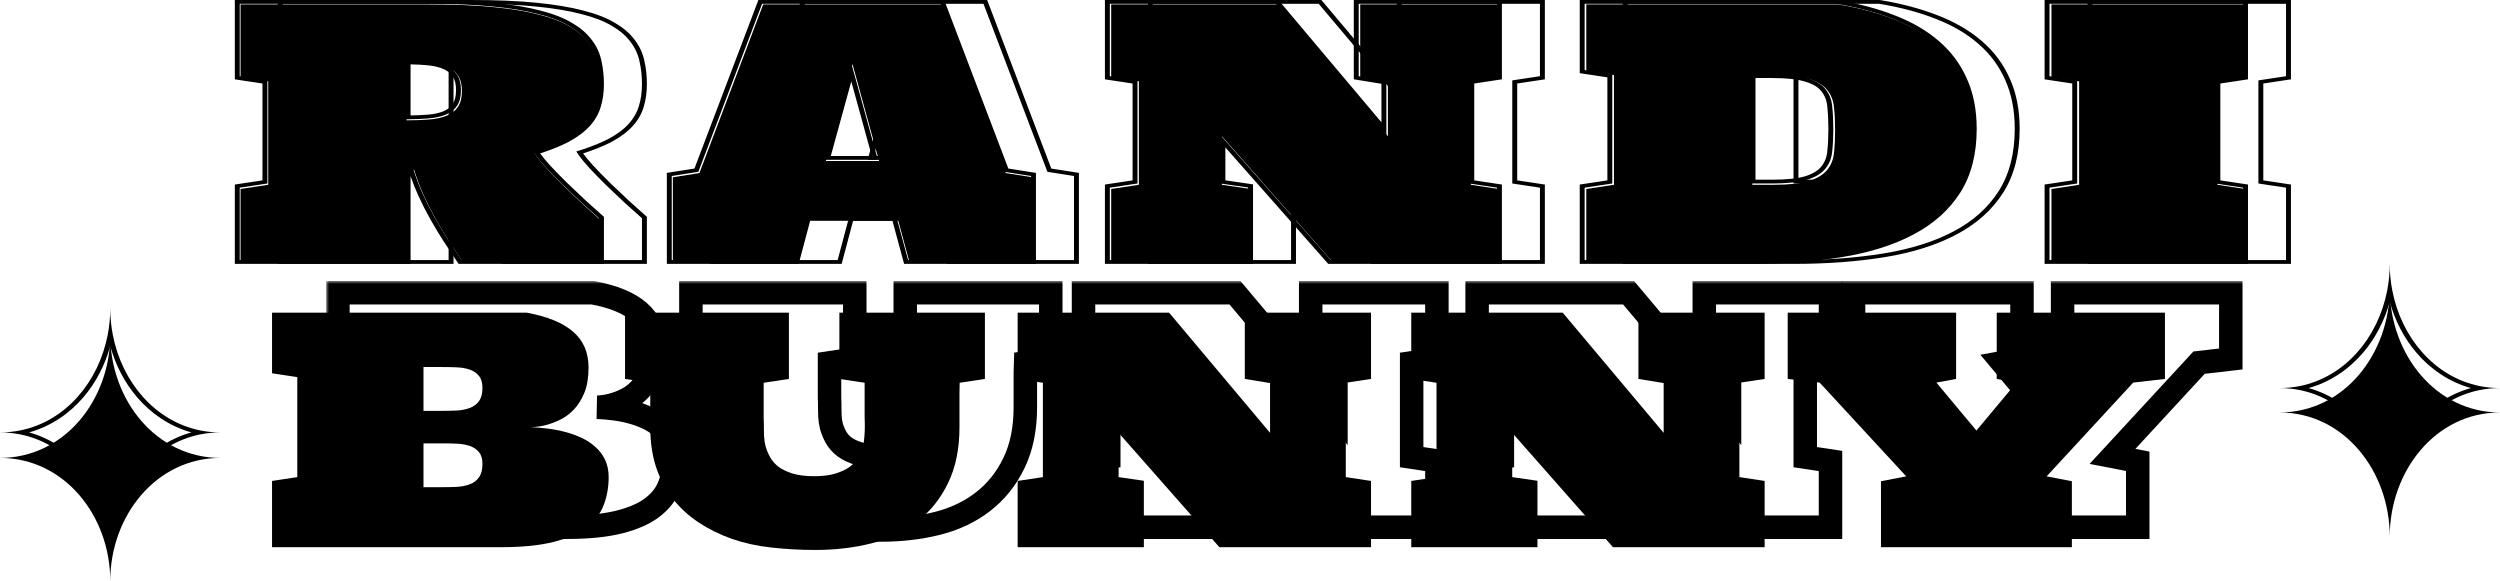 <svg width="426" height="99" viewBox="0 0 426 99" fill="none" xmlns="http://www.w3.org/2000/svg">
<path d="M102.248 44.588H78.82C78.084 43.503 77.322 42.352 76.537 41.135C75.751 39.917 74.989 38.652 74.253 37.339C73.516 36.027 72.828 34.666 72.19 33.258C71.552 31.851 71.011 30.405 70.569 28.921H69.28V44.588H40.99V32.203L45.705 31.489V13.854L40.99 13.14V0.755H73.074C77.322 0.755 80.994 0.908 84.088 1.212C87.182 1.516 89.809 1.954 91.971 2.525C94.132 3.076 95.875 3.761 97.201 4.579C98.552 5.378 99.595 6.291 100.332 7.319C101.093 8.327 101.597 9.44 101.842 10.658C102.112 11.856 102.248 13.131 102.248 14.482C102.248 15.851 102.076 17.097 101.732 18.22C101.413 19.323 100.835 20.341 100.001 21.273C99.166 22.205 98.024 23.061 96.575 23.841C95.126 24.602 93.284 25.325 91.05 26.01C91.516 26.771 92.216 27.665 93.149 28.693C94.082 29.701 95.089 30.738 96.17 31.803C97.25 32.849 98.331 33.877 99.411 34.885C100.516 35.874 101.462 36.721 102.248 37.425V44.588ZM69.28 20.503C70.704 20.503 71.993 20.455 73.148 20.36C74.326 20.265 75.321 20.046 76.131 19.704C76.966 19.361 77.605 18.857 78.047 18.191C78.489 17.525 78.71 16.631 78.71 15.509C78.71 14.405 78.489 13.53 78.047 12.883C77.605 12.218 76.966 11.704 76.131 11.342C75.321 10.981 74.326 10.743 73.148 10.629C71.993 10.515 70.704 10.458 69.28 10.458V20.503Z" fill="black"/>
<path d="M154.951 44.588L152.962 37.225H137.565L135.613 44.588H114.654V30.205L119.184 29.492L130.051 0.755H160.477L171.38 29.492L175.911 30.205V44.588H154.951ZM140.733 27.437H149.794L145.264 10.914L140.733 27.437Z" fill="black"/>
<path d="M208.208 23.214V31.489L212.923 32.174V44.588H189.348V32.203L194.063 31.489V13.854L189.348 13.14V0.755H217.638L236.497 23.214V13.911L231.782 13.14V0.755H255.357V13.14L250.642 13.854V31.489L255.357 32.203V44.588H227.031L208.208 23.214Z" fill="black"/>
<path d="M313.218 0.755C316.778 1.345 319.983 2.201 322.832 3.324C325.68 4.427 328.099 5.844 330.088 7.576C332.102 9.307 333.637 11.38 334.693 13.797C335.773 16.194 336.313 18.981 336.313 22.158C336.313 26.362 335.405 29.901 333.588 32.773C331.77 35.627 329.204 37.929 325.889 39.679C322.598 41.429 318.633 42.685 313.991 43.446C309.35 44.207 304.218 44.588 298.594 44.588H270.305V32.203L275.02 31.489V12.798L270.305 12.084V0.755H313.218ZM302.204 31.489C304.832 31.489 306.858 31.27 308.282 30.833C309.706 30.376 310.738 29.739 311.376 28.921C312.039 28.103 312.42 27.123 312.518 25.982C312.641 24.84 312.702 23.566 312.702 22.158C312.702 20.75 312.641 19.475 312.518 18.334C312.42 17.173 312.039 16.184 311.376 15.366C310.738 14.548 309.706 13.92 308.282 13.483C306.858 13.026 304.832 12.798 302.204 12.798H298.594V31.489H302.204Z" fill="black"/>
<path d="M349.567 0.755H382.571V13.14L377.856 13.854V31.489L382.571 32.203V44.588H349.567V32.203L354.282 31.489V13.854L349.567 13.14V0.755Z" fill="black"/>
<path fill-rule="evenodd" clip-rule="evenodd" d="M102.908 44.966H78.152L77.916 44.62C77.177 43.535 76.414 42.385 75.626 41.168C74.834 39.944 74.067 38.673 73.325 37.355C72.58 36.032 71.886 34.662 71.241 33.246C70.759 32.186 70.332 31.106 69.961 30.005V44.966H40.014V31.446L44.726 30.736V14.23L40.014 13.519V0H72.915C77.184 0 80.89 0.152 84.027 0.46C87.155 0.767 89.838 1.21 92.066 1.796C94.284 2.361 96.12 3.073 97.542 3.947C98.967 4.788 100.087 5.76 100.884 6.866C101.697 7.941 102.231 9.123 102.492 10.407C102.77 11.64 102.908 12.946 102.908 14.323C102.908 15.727 102.732 17.019 102.371 18.193C102.028 19.373 101.408 20.462 100.513 21.459C99.611 22.462 98.393 23.367 96.879 24.18L96.875 24.182L96.871 24.184C95.552 24.875 93.939 25.526 92.043 26.142C92.455 26.719 92.992 27.374 93.661 28.108C94.584 29.102 95.582 30.126 96.653 31.179C97.727 32.216 98.801 33.234 99.875 34.233C100.977 35.217 101.92 36.059 102.704 36.759L102.908 36.941V44.966ZM99.236 34.652C98.156 33.647 97.076 32.624 95.996 31.581C94.917 30.52 93.91 29.487 92.978 28.482C92.273 27.708 91.701 27.01 91.262 26.388C91.121 26.187 90.993 25.994 90.879 25.809C91.144 25.729 91.403 25.647 91.657 25.565C93.543 24.956 95.125 24.317 96.401 23.649C97.849 22.872 98.99 22.018 99.825 21.09C100.659 20.161 101.236 19.147 101.555 18.047C101.899 16.929 102.07 15.688 102.07 14.323C102.07 12.977 101.935 11.707 101.666 10.513C101.42 9.3 100.917 8.191 100.156 7.186C99.42 6.163 98.377 5.253 97.027 4.457C95.702 3.642 93.959 2.959 91.8 2.41C89.64 1.841 87.014 1.405 83.922 1.102C80.83 0.799 77.161 0.647 72.915 0.647H40.851V12.986L45.563 13.697V31.268L40.851 31.979V44.319H69.123V28.709H70.412C70.853 30.188 71.393 31.629 72.031 33.031C72.67 34.434 73.357 35.789 74.093 37.097C74.829 38.405 75.59 39.665 76.375 40.879C77.161 42.092 77.921 43.238 78.658 44.319H102.07V37.182C101.285 36.481 100.34 35.638 99.236 34.652ZM72.9 19.537L72.902 19.536C74 19.448 74.88 19.248 75.569 18.958L75.574 18.956L75.579 18.954C76.258 18.676 76.774 18.272 77.14 17.723C77.498 17.186 77.71 16.409 77.71 15.346C77.71 14.303 77.498 13.549 77.144 13.033L77.142 13.03L77.14 13.027C76.772 12.475 76.251 12.057 75.562 11.76L75.557 11.758L75.552 11.756C74.862 11.449 73.981 11.232 72.885 11.127L72.882 11.126C71.998 11.039 71.025 10.986 69.961 10.968V19.669C71.03 19.654 72.009 19.61 72.9 19.537ZM69.961 20.316C69.687 20.32 69.408 20.322 69.123 20.322V10.314C69.408 10.314 69.687 10.316 69.961 10.321C71.057 10.339 72.066 10.393 72.989 10.485C74.167 10.598 75.16 10.835 75.97 11.195C76.805 11.556 77.443 12.067 77.885 12.731C78.326 13.375 78.547 14.247 78.547 15.346C78.547 16.465 78.326 17.356 77.885 18.019C77.443 18.683 76.805 19.185 75.97 19.526C75.16 19.867 74.167 20.085 72.989 20.18C72.066 20.256 71.057 20.301 69.961 20.316ZM154.061 44.966L152.073 37.63H138.049L136.098 44.966H113.631V29.46L118.335 28.722L129.229 0H160.89L171.821 28.722L176.526 29.46V44.966H154.061ZM171.16 29.278L160.264 0.647H129.856L118.997 29.278L114.469 29.989V44.319H135.415L137.366 36.983H152.754L154.742 44.319H175.688V29.989L171.16 29.278ZM149.588 27.231L145.06 10.769L140.532 27.231H149.588ZM141.566 26.584H148.554L145.06 13.882L141.566 26.584ZM213.515 31.414V44.966H188.279V31.446L192.991 30.736V14.23L188.279 13.519V0H217.843L235.399 20.842V14.279L230.687 13.511V0H255.923V13.519L251.211 14.23V30.736L255.923 31.446V44.966H226.334L208.803 25.119V30.732L213.515 31.414ZM207.965 31.268V23.023L226.776 44.319H255.085V31.979L250.373 31.268V13.697L255.085 12.986V0.647H231.525V12.986L236.237 13.754V23.023L217.389 0.647H189.117V12.986L193.829 13.697V31.268L189.117 31.979V44.319H212.677V31.951L207.965 31.268ZM312.999 0L313.085 0.014C316.704 0.612 319.976 1.482 322.895 2.628C325.829 3.761 328.332 5.221 330.394 7.01C332.488 8.806 334.076 10.949 335.164 13.43C336.28 15.901 336.829 18.752 336.829 21.971C336.829 26.229 335.907 29.858 334.019 32.833L334.019 32.834C332.141 35.774 329.482 38.154 326.048 39.962C322.653 41.762 318.583 43.042 313.857 43.815C309.152 44.584 303.963 44.966 298.295 44.966H269.186V31.446L273.898 30.736V13.178L269.186 12.467V0H312.999ZM274.735 12.645V31.268L270.023 31.979V44.319H298.295C303.915 44.319 309.045 43.94 313.683 43.181C318.321 42.423 322.285 41.172 325.573 39.428C328.887 37.685 331.451 35.391 333.267 32.548C335.083 29.686 335.991 26.16 335.991 21.971C335.991 18.806 335.451 16.029 334.372 13.64C333.316 11.233 331.782 9.167 329.77 7.442C327.782 5.717 325.365 4.305 322.518 3.206C319.671 2.088 316.469 1.235 312.91 0.647H270.023V11.935L274.735 12.645ZM310.356 28.37L310.36 28.366C310.936 27.657 311.284 26.788 311.375 25.738L311.375 25.733L311.376 25.727C311.496 24.611 311.557 23.36 311.557 21.971C311.557 20.582 311.496 19.331 311.376 18.215L311.375 18.209L311.375 18.203C311.284 17.133 310.935 16.256 310.36 15.548L310.356 15.544L310.353 15.539C309.83 14.872 308.964 14.326 307.668 13.929L307.663 13.927L307.657 13.926C306.382 13.518 304.486 13.292 301.903 13.292H299.133V30.621H301.903C304.484 30.621 306.384 30.405 307.662 30.015C308.959 29.6 309.829 29.044 310.353 28.375L310.356 28.37ZM307.977 30.614C306.554 31.05 304.529 31.268 301.903 31.268H298.295V12.645H301.903C304.529 12.645 306.554 12.873 307.977 13.328C309.401 13.764 310.431 14.389 311.069 15.204C311.732 16.019 312.112 17.005 312.211 18.161C312.333 19.299 312.395 20.569 312.395 21.971C312.395 23.374 312.333 24.644 312.211 25.781C312.112 26.918 311.732 27.895 311.069 28.709C310.431 29.525 309.401 30.16 307.977 30.614ZM348.399 0H383.058V13.519L378.346 14.23V30.736L383.058 31.446V44.966H348.399V31.446L353.111 30.736V14.23L348.399 13.519V0ZM353.948 13.697V31.268L349.236 31.979V44.319H382.22V31.979L377.508 31.268V13.697L382.22 12.986V0.647H349.236V12.986L353.948 13.697Z" fill="black"/>
<path fill-rule="evenodd" clip-rule="evenodd" d="M110.228 44.966H85.472L85.237 44.62C84.497 43.535 83.734 42.385 82.946 41.168C82.154 39.944 81.387 38.673 80.645 37.355C79.9 36.032 79.206 34.662 78.561 33.246C78.079 32.186 77.653 31.106 77.281 30.005V44.966H47.334V31.446L52.046 30.736V14.23L47.334 13.519V0H80.235C84.504 0 88.21 0.152 91.347 0.46C94.475 0.767 97.158 1.21 99.386 1.796C101.604 2.361 103.44 3.073 104.862 3.947C106.287 4.788 107.407 5.76 108.204 6.866C109.017 7.941 109.551 9.123 109.812 10.407C110.09 11.64 110.228 12.946 110.228 14.323C110.228 15.727 110.052 17.019 109.691 18.193C109.348 19.373 108.728 20.462 107.833 21.459C106.931 22.462 105.713 23.367 104.199 24.18L104.195 24.182L104.191 24.184C102.872 24.875 101.259 25.526 99.363 26.142C99.775 26.719 100.312 27.374 100.981 28.108C101.904 29.102 102.902 30.126 103.973 31.179C105.047 32.216 106.121 33.234 107.195 34.233C108.297 35.217 109.24 36.059 110.024 36.759L110.228 36.941V44.966ZM106.556 34.652C105.476 33.647 104.396 32.624 103.316 31.581C102.237 30.52 101.23 29.487 100.298 28.482C99.593 27.708 99.021 27.01 98.582 26.388C98.441 26.187 98.313 25.994 98.2 25.809C98.464 25.729 98.723 25.647 98.977 25.565C100.863 24.956 102.445 24.317 103.721 23.649C105.169 22.872 106.311 22.018 107.145 21.09C107.979 20.161 108.556 19.147 108.875 18.047C109.219 16.929 109.391 15.688 109.391 14.323C109.391 12.977 109.256 11.707 108.986 10.513C108.74 9.3 108.237 8.191 107.476 7.186C106.74 6.163 105.697 5.253 104.347 4.457C103.022 3.642 101.279 2.959 99.12 2.41C96.96 1.841 94.334 1.405 91.242 1.102C88.15 0.799 84.481 0.647 80.235 0.647H48.171V12.986L52.883 13.697V31.268L48.171 31.979V44.319H76.443V28.709H77.732C78.174 30.188 78.713 31.629 79.352 33.031C79.99 34.434 80.677 35.789 81.413 37.097C82.149 38.405 82.91 39.665 83.695 40.879C84.481 42.092 85.242 43.238 85.978 44.319H109.391V37.182C108.605 36.481 107.66 35.638 106.556 34.652ZM80.22 19.537L80.222 19.536C81.32 19.448 82.2 19.248 82.889 18.958L82.894 18.956L82.898 18.954C83.578 18.676 84.094 18.272 84.46 17.723C84.818 17.186 85.03 16.409 85.03 15.346C85.03 14.303 84.818 13.549 84.464 13.033L84.462 13.03L84.46 13.027C84.093 12.475 83.571 12.057 82.882 11.76L82.877 11.758L82.873 11.756C82.182 11.449 81.301 11.232 80.205 11.127L80.203 11.126C79.318 11.039 78.345 10.986 77.281 10.968V19.669C78.35 19.654 79.329 19.61 80.22 19.537ZM77.281 20.316C77.007 20.32 76.728 20.322 76.443 20.322V10.314C76.728 10.314 77.007 10.316 77.281 10.321C78.377 10.339 79.386 10.393 80.309 10.485C81.487 10.598 82.481 10.835 83.29 11.195C84.125 11.556 84.763 12.067 85.205 12.731C85.647 13.375 85.867 14.247 85.867 15.346C85.867 16.465 85.647 17.356 85.205 18.019C84.763 18.683 84.125 19.185 83.29 19.526C82.481 19.867 81.487 20.085 80.309 20.18C79.386 20.256 78.377 20.301 77.281 20.316ZM161.381 44.966L159.393 37.63H145.369L143.418 44.966H120.951V29.46L125.655 28.722L136.549 0H168.211L179.141 28.722L183.846 29.46V44.966H161.381ZM178.48 29.278L167.584 0.647H137.177L126.317 29.278L121.789 29.989V44.319H142.735L144.686 36.983H160.074L162.062 44.319H183.008V29.989L178.48 29.278ZM156.908 27.231L152.38 10.769L147.852 27.231H156.908ZM148.886 26.584H155.874L152.38 13.882L148.886 26.584ZM220.835 31.414V44.966H195.599V31.446L200.311 30.736V14.23L195.599 13.519V0H225.164L242.719 20.842V14.279L238.007 13.511V0H263.243V13.519L258.531 14.23V30.736L263.243 31.446V44.966H233.654L216.123 25.119V30.732L220.835 31.414ZM215.285 31.268V23.023L234.096 44.319H262.405V31.979L257.693 31.268V13.697L262.405 12.986V0.647H238.845V12.986L243.557 13.754V23.023L224.709 0.647H196.437V12.986L201.149 13.697V31.268L196.437 31.979V44.319H219.997V31.951L215.285 31.268ZM320.319 0L320.405 0.014C324.024 0.612 327.296 1.482 330.215 2.628C333.149 3.761 335.652 5.221 337.714 7.01C339.808 8.806 341.396 10.949 342.484 13.43C343.6 15.901 344.149 18.752 344.149 21.971C344.149 26.229 343.227 29.858 341.34 32.833L341.339 32.834C339.461 35.774 336.802 38.154 333.368 39.962C329.973 41.762 325.903 43.042 321.177 43.815C316.472 44.584 311.283 44.966 305.616 44.966H276.506V31.446L281.218 30.736V13.178L276.506 12.467V0H320.319ZM282.056 12.645V31.268L277.344 31.979V44.319H305.616C311.236 44.319 316.365 43.94 321.003 43.181C325.641 42.423 329.605 41.172 332.894 39.428C336.207 37.685 338.771 35.391 340.587 32.548C342.403 29.686 343.311 26.16 343.311 21.971C343.311 18.806 342.772 16.029 341.692 13.64C340.636 11.233 339.103 9.167 337.09 7.442C335.102 5.717 332.685 4.305 329.838 3.206C326.991 2.088 323.789 1.235 320.23 0.647H277.344V11.935L282.056 12.645ZM317.676 28.37L317.68 28.366C318.256 27.657 318.604 26.788 318.695 25.738L318.695 25.733L318.696 25.727C318.816 24.611 318.877 23.36 318.877 21.971C318.877 20.582 318.816 19.331 318.696 18.215L318.695 18.209L318.695 18.203C318.604 17.133 318.255 16.256 317.68 15.548L317.676 15.544L317.673 15.539C317.15 14.872 316.284 14.326 314.988 13.929L314.983 13.927L314.977 13.926C313.702 13.518 311.806 13.292 309.223 13.292H306.453V30.621H309.223C311.804 30.621 313.704 30.405 314.983 30.015C316.279 29.6 317.149 29.044 317.673 28.375L317.676 28.37ZM315.297 30.614C313.874 31.05 311.849 31.268 309.223 31.268H305.616V12.645H309.223C311.849 12.645 313.874 12.873 315.297 13.328C316.721 13.764 317.751 14.389 318.389 15.204C319.052 16.019 319.432 17.005 319.531 18.161C319.653 19.299 319.715 20.569 319.715 21.971C319.715 23.374 319.653 24.644 319.531 25.781C319.432 26.918 319.052 27.895 318.389 28.709C317.751 29.525 316.721 30.16 315.297 30.614ZM355.719 0H390.378V13.519L385.666 14.23V30.736L390.378 31.446V44.966H355.719V31.446L360.431 30.736V14.23L355.719 13.519V0ZM361.269 13.697V31.268L356.557 31.979V44.319H389.54V31.979L384.829 31.268V13.697L389.54 12.986V0.647H356.557V12.986L361.269 13.697Z" fill="black"/>
<path d="M89.771 53.279C93.31 53.938 95.942 55.023 97.667 56.532C99.415 58.041 100.288 60.07 100.288 62.62C100.288 64.32 100.053 65.75 99.583 66.912C99.112 68.057 98.519 69.011 97.802 69.775C97.085 70.52 96.301 71.101 95.45 71.518C94.621 71.917 93.848 72.212 93.131 72.402C92.414 72.593 91.798 72.706 91.283 72.74C90.79 72.775 90.532 72.793 90.51 72.793C91.384 72.827 92.313 72.905 93.299 73.027C94.307 73.148 95.304 73.339 96.29 73.599C97.275 73.859 98.216 74.198 99.112 74.614C100.008 75.03 100.792 75.55 101.464 76.175C102.159 76.782 102.708 77.51 103.111 78.36C103.514 79.21 103.716 80.19 103.716 81.3C103.716 83 103.436 84.579 102.876 86.035C102.338 87.493 101.375 88.759 99.986 89.834C98.619 90.892 96.749 91.725 94.374 92.332C92 92.939 88.998 93.242 85.369 93.242H46.356V81.951L50.658 81.3V64.259L46.356 63.608V53.279H89.771ZM82.21 66.08C82.21 65.195 82.009 64.519 81.605 64.051C81.225 63.565 80.709 63.209 80.06 62.984C79.41 62.758 78.671 62.628 77.842 62.594C77.013 62.559 76.173 62.542 75.322 62.542H72.163V70.009H75.322C76.173 70.009 77.013 69.991 77.842 69.957C78.671 69.905 79.41 69.757 80.06 69.514C80.709 69.272 81.225 68.89 81.605 68.37C82.009 67.832 82.21 67.069 82.21 66.08ZM82.21 79.063C82.21 78.178 82.009 77.502 81.605 77.033C81.225 76.565 80.709 76.218 80.06 75.993C79.41 75.767 78.671 75.637 77.842 75.602C77.013 75.568 76.173 75.55 75.322 75.55H72.163V83.017H75.322C76.173 83.017 77.013 83 77.842 82.965C78.671 82.913 79.41 82.766 80.06 82.523C80.709 82.28 81.225 81.89 81.605 81.352C82.009 80.815 82.21 80.052 82.21 79.063Z" fill="black"/>
<path d="M163.528 65.221C163.506 65.776 163.495 66.323 163.495 66.861C163.495 67.381 163.495 67.892 163.495 68.396V72.793C163.495 76.47 162.845 79.644 161.546 82.315C160.269 84.969 158.51 87.163 156.27 88.897C154.052 90.615 151.454 91.846 148.474 92.592C145.495 93.338 142.325 93.711 138.965 93.711C136.344 93.711 133.824 93.572 131.404 93.294C129.007 93.034 126.767 92.54 124.684 91.811C122.6 91.066 120.707 90.129 119.005 89.001C117.302 87.857 115.835 86.504 114.603 84.943C113.393 83.364 112.452 81.569 111.78 79.557C111.131 77.545 110.806 75.29 110.806 72.793V65.221L106.505 64.571V53.279H134.428V64.571L130.127 65.221V68.578C130.127 69.011 130.127 69.454 130.127 69.905C130.127 70.338 130.127 70.746 130.127 71.127C130.15 71.509 130.161 71.847 130.161 72.142C130.161 72.437 130.161 72.654 130.161 72.793C130.161 73.226 130.172 73.729 130.195 74.302C130.217 74.874 130.307 75.472 130.463 76.097C130.643 76.704 130.9 77.311 131.236 77.918C131.572 78.525 132.054 79.072 132.681 79.557C133.331 80.025 134.137 80.407 135.1 80.702C136.086 80.997 137.296 81.144 138.73 81.144C140.163 81.144 141.362 80.997 142.325 80.702C143.311 80.407 144.128 80.025 144.778 79.557C145.428 79.072 145.92 78.525 146.256 77.918C146.615 77.311 146.873 76.704 147.029 76.097C147.186 75.472 147.276 74.874 147.298 74.302C147.343 73.729 147.365 73.226 147.365 72.793C147.365 72.654 147.365 72.437 147.365 72.142C147.365 71.847 147.354 71.509 147.332 71.127C147.332 70.746 147.332 70.338 147.332 69.905C147.332 69.454 147.332 69.011 147.332 68.578V65.221L143.031 64.571V53.279H167.829V64.571L163.528 65.221Z" fill="black"/>
<path d="M190.612 73.755V81.3L194.913 81.925V93.242H173.407V81.951L177.708 81.3V65.221L173.407 64.571V53.279H199.214L216.418 73.755V65.273L212.117 64.571V53.279H233.623V64.571L229.322 65.221V81.3L233.623 81.951V93.242H207.783L190.612 73.755Z" fill="black"/>
<path d="M257.682 73.755V81.3L261.983 81.925V93.242H240.478V81.951L244.779 81.3V65.221L240.478 64.571V53.279H266.284L283.489 73.755V65.273L279.188 64.571V53.279H300.693V64.571L296.392 65.221V81.3L300.693 81.951V93.242H274.853L257.682 73.755Z" fill="black"/>
<path d="M320.519 93.242V82.003L324.82 81.17L310.068 65.195L304.625 64.571V53.279H333.321V64.571L329.961 65.195L336.782 73.365L343.604 65.195L340.243 64.571V53.279H368.906V64.571L363.496 65.195L348.745 81.17L353.046 82.003V93.242H320.519Z" fill="black"/>
<mask id="path-5-outside-1_91_432" maskUnits="userSpaceOnUse" x="55.58" y="47.878" width="327" height="45" fill="black">
<rect fill="white" x="55.58" y="47.878" width="327" height="45"/>
<path d="M108.891 53.131C107.166 51.622 104.534 50.538 100.995 49.878H57.58V60.207L61.881 60.858V77.899L57.58 78.55V89.841H96.593C100.222 89.841 103.224 89.538 105.598 88.931C107.973 88.324 109.843 87.491 111.21 86.433C112.599 85.358 113.562 84.092 114.1 82.635C114.66 81.178 114.94 79.599 114.94 77.899C114.94 76.789 114.738 75.809 114.335 74.959C113.932 74.109 113.383 73.381 112.688 72.774C112.016 72.15 111.232 71.629 110.336 71.213C109.44 70.797 108.499 70.458 107.514 70.198C106.528 69.938 105.531 69.747 104.523 69.626C103.537 69.504 102.608 69.426 101.734 69.392C101.756 69.392 102.014 69.374 102.507 69.34C103.022 69.305 103.638 69.192 104.355 69.001C105.072 68.811 105.845 68.516 106.673 68.117C107.525 67.701 108.309 67.119 109.026 66.374C109.742 65.61 110.336 64.656 110.807 63.512C111.277 62.349 111.512 60.919 111.512 59.219C111.512 56.669 110.639 54.64 108.891 53.131Z"/>
<path d="M174.718 63.46C174.718 62.922 174.73 62.376 174.752 61.821L179.053 61.17V49.878H154.255V61.17L158.556 61.821V65.177V66.504V67.727C158.578 68.108 158.589 68.446 158.589 68.741V69.392C158.589 69.825 158.567 70.328 158.522 70.901C158.5 71.473 158.41 72.072 158.253 72.696C158.096 73.303 157.839 73.91 157.48 74.517C157.144 75.124 156.651 75.671 156.002 76.156C155.352 76.625 154.535 77.006 153.549 77.301C152.586 77.596 151.387 77.743 149.953 77.743C148.52 77.743 147.31 77.596 146.324 77.301C145.361 77.006 144.555 76.625 143.905 76.156C143.278 75.671 142.796 75.124 142.46 74.517C142.124 73.91 141.866 73.303 141.687 72.696C141.53 72.072 141.441 71.473 141.418 70.901C141.396 70.328 141.385 69.825 141.385 69.392V68.741C141.385 68.446 141.374 68.108 141.351 67.727V66.504V65.177V61.821L145.652 61.17V49.878H117.729V61.17L122.03 61.821V69.392C122.03 71.889 122.355 74.144 123.004 76.156C123.676 78.168 124.617 79.963 125.827 81.542C127.059 83.103 128.526 84.456 130.229 85.601C131.931 86.728 133.824 87.665 135.908 88.411C137.991 89.139 140.231 89.633 142.628 89.894C145.047 90.171 147.568 90.31 150.189 90.31C153.549 90.31 156.719 89.937 159.698 89.191C162.678 88.445 165.276 87.214 167.494 85.497C169.734 83.762 171.493 81.568 172.769 78.914C174.069 76.243 174.718 73.069 174.718 69.392V64.995V63.46Z"/>
<path d="M201.836 77.899V70.354L219.006 89.841H244.847V78.55L240.546 77.899V61.821L244.847 61.17V49.878H223.341V61.17L227.642 61.873V70.354L210.438 49.878H184.631V61.17L188.932 61.821V77.899L184.631 78.55V89.841H206.137V78.524L201.836 77.899Z"/>
<path d="M268.906 77.899V70.354L286.077 89.841H311.917V78.55L307.616 77.899V61.821L311.917 61.17V49.878H290.412V61.17L294.713 61.873V70.354L277.508 49.878H251.702V61.17L256.003 61.821V77.899L251.702 78.55V89.841H273.207V78.524L268.906 77.899Z"/>
<path d="M331.743 78.602V89.841H364.27V78.602L359.969 77.769L374.72 61.794L380.13 61.17V49.878H351.467V61.17L354.827 61.794L348.006 69.964L341.185 61.794L344.545 61.17V49.878H315.849V61.17L321.292 61.794L336.044 77.769L331.743 78.602Z"/>
</mask>
<path d="M108.891 53.131C107.166 51.622 104.534 50.538 100.995 49.878H57.58V60.207L61.881 60.858V77.899L57.58 78.55V89.841H96.593C100.222 89.841 103.224 89.538 105.598 88.931C107.973 88.324 109.843 87.491 111.21 86.433C112.599 85.358 113.562 84.092 114.1 82.635C114.66 81.178 114.94 79.599 114.94 77.899C114.94 76.789 114.738 75.809 114.335 74.959C113.932 74.109 113.383 73.381 112.688 72.774C112.016 72.15 111.232 71.629 110.336 71.213C109.44 70.797 108.499 70.458 107.514 70.198C106.528 69.938 105.531 69.747 104.523 69.626C103.537 69.504 102.608 69.426 101.734 69.392C101.756 69.392 102.014 69.374 102.507 69.34C103.022 69.305 103.638 69.192 104.355 69.001C105.072 68.811 105.845 68.516 106.673 68.117C107.525 67.701 108.309 67.119 109.026 66.374C109.742 65.61 110.336 64.656 110.807 63.512C111.277 62.349 111.512 60.919 111.512 59.219C111.512 56.669 110.639 54.64 108.891 53.131Z" stroke="black" stroke-width="4" mask="url(#path-5-outside-1_91_432)"/>
<path d="M174.718 63.46C174.718 62.922 174.73 62.376 174.752 61.821L179.053 61.17V49.878H154.255V61.17L158.556 61.821V65.177V66.504V67.727C158.578 68.108 158.589 68.446 158.589 68.741V69.392C158.589 69.825 158.567 70.328 158.522 70.901C158.5 71.473 158.41 72.072 158.253 72.696C158.096 73.303 157.839 73.91 157.48 74.517C157.144 75.124 156.651 75.671 156.002 76.156C155.352 76.625 154.535 77.006 153.549 77.301C152.586 77.596 151.387 77.743 149.953 77.743C148.52 77.743 147.31 77.596 146.324 77.301C145.361 77.006 144.555 76.625 143.905 76.156C143.278 75.671 142.796 75.124 142.46 74.517C142.124 73.91 141.866 73.303 141.687 72.696C141.53 72.072 141.441 71.473 141.418 70.901C141.396 70.328 141.385 69.825 141.385 69.392V68.741C141.385 68.446 141.374 68.108 141.351 67.727V66.504V65.177V61.821L145.652 61.17V49.878H117.729V61.17L122.03 61.821V69.392C122.03 71.889 122.355 74.144 123.004 76.156C123.676 78.168 124.617 79.963 125.827 81.542C127.059 83.103 128.526 84.456 130.229 85.601C131.931 86.728 133.824 87.665 135.908 88.411C137.991 89.139 140.231 89.633 142.628 89.894C145.047 90.171 147.568 90.31 150.189 90.31C153.549 90.31 156.719 89.937 159.698 89.191C162.678 88.445 165.276 87.214 167.494 85.497C169.734 83.762 171.493 81.568 172.769 78.914C174.069 76.243 174.718 73.069 174.718 69.392V64.995V63.46Z" stroke="black" stroke-width="4" mask="url(#path-5-outside-1_91_432)"/>
<path d="M201.836 77.899V70.354L219.006 89.841H244.847V78.55L240.546 77.899V61.821L244.847 61.17V49.878H223.341V61.17L227.642 61.873V70.354L210.438 49.878H184.631V61.17L188.932 61.821V77.899L184.631 78.55V89.841H206.137V78.524L201.836 77.899Z" stroke="black" stroke-width="4" mask="url(#path-5-outside-1_91_432)"/>
<path d="M268.906 77.899V70.354L286.077 89.841H311.917V78.55L307.616 77.899V61.821L311.917 61.17V49.878H290.412V61.17L294.713 61.873V70.354L277.508 49.878H251.702V61.17L256.003 61.821V77.899L251.702 78.55V89.841H273.207V78.524L268.906 77.899Z" stroke="black" stroke-width="4" mask="url(#path-5-outside-1_91_432)"/>
<path d="M331.743 78.602V89.841H364.27V78.602L359.969 77.769L374.72 61.794L380.13 61.17V49.878H351.467V61.17L354.827 61.794L348.006 69.964L341.185 61.794L344.545 61.17V49.878H315.849V61.17L321.292 61.794L336.044 77.769L331.743 78.602Z" stroke="black" stroke-width="4" mask="url(#path-5-outside-1_91_432)"/>
<path d="M18.787 57.057C18.787 68.126 10.992 78.029 0 78.029C10.992 78.029 18.787 87.932 18.787 99C18.787 87.932 26.581 78.029 37.574 78.029C26.581 78.029 18.787 68.126 18.787 57.057Z" fill="black"/>
<path fill-rule="evenodd" clip-rule="evenodd" d="M0 73.683C1.199 73.683 2.361 73.802 3.478 74.029C11.182 75.59 16.791 82.263 18.35 90.292C18.637 91.771 18.787 93.296 18.787 94.844C18.787 93.296 18.937 91.771 19.224 90.292C20.783 82.263 26.392 75.59 34.096 74.029C35.213 73.802 36.374 73.683 37.574 73.683C36.374 73.683 35.213 73.564 34.096 73.338C26.392 71.776 20.783 65.104 19.224 57.075C18.937 55.596 18.787 54.071 18.787 52.523C18.787 54.071 18.637 55.596 18.35 57.075C16.791 65.104 11.182 71.776 3.478 73.338C2.361 73.564 1.199 73.683 0 73.683ZM4.957 73.683C8.663 74.716 11.823 76.878 14.237 79.707C16.336 82.167 17.894 85.153 18.787 88.406C19.68 85.153 21.238 82.167 23.337 79.707C25.751 76.878 28.911 74.716 32.617 73.683C28.911 72.651 25.751 70.489 23.337 67.66C21.238 65.2 19.68 62.214 18.787 58.961C17.894 62.214 16.336 65.2 14.237 67.66C11.823 70.489 8.663 72.651 4.957 73.683Z" fill="black"/>
<path d="M407.213 49.123C407.213 60.291 399.418 70.283 388.426 70.283C399.418 70.283 407.213 80.276 407.213 91.443C407.213 80.276 415.007 70.283 426 70.283C415.007 70.283 407.213 60.291 407.213 49.123Z" fill="black"/>
<path fill-rule="evenodd" clip-rule="evenodd" d="M388.426 66.127C389.625 66.127 390.787 66.246 391.904 66.472C399.607 68.034 405.217 74.706 406.776 82.735C407.063 84.214 407.213 85.739 407.213 87.287C407.213 85.739 407.362 84.214 407.65 82.735C409.208 74.706 414.818 68.034 422.521 66.472C423.639 66.246 424.8 66.127 426 66.127C424.8 66.127 423.639 66.008 422.521 65.781C414.818 64.22 409.208 57.548 407.65 49.518C407.362 48.039 407.213 46.514 407.213 44.966C407.213 46.514 407.063 48.039 406.776 49.518C405.217 57.548 399.607 64.22 391.904 65.781C390.787 66.008 389.625 66.127 388.426 66.127ZM393.382 66.127C397.089 67.159 400.249 69.321 402.662 72.15C404.762 74.61 406.32 77.597 407.213 80.85C408.106 77.597 409.664 74.61 411.763 72.15C414.177 69.321 417.336 67.159 421.043 66.127C417.336 65.094 414.177 62.932 411.763 60.104C409.664 57.643 408.106 54.657 407.213 51.404C406.32 54.657 404.762 57.643 402.662 60.104C400.249 62.932 397.089 65.094 393.382 66.127Z" fill="black"/>
</svg>
